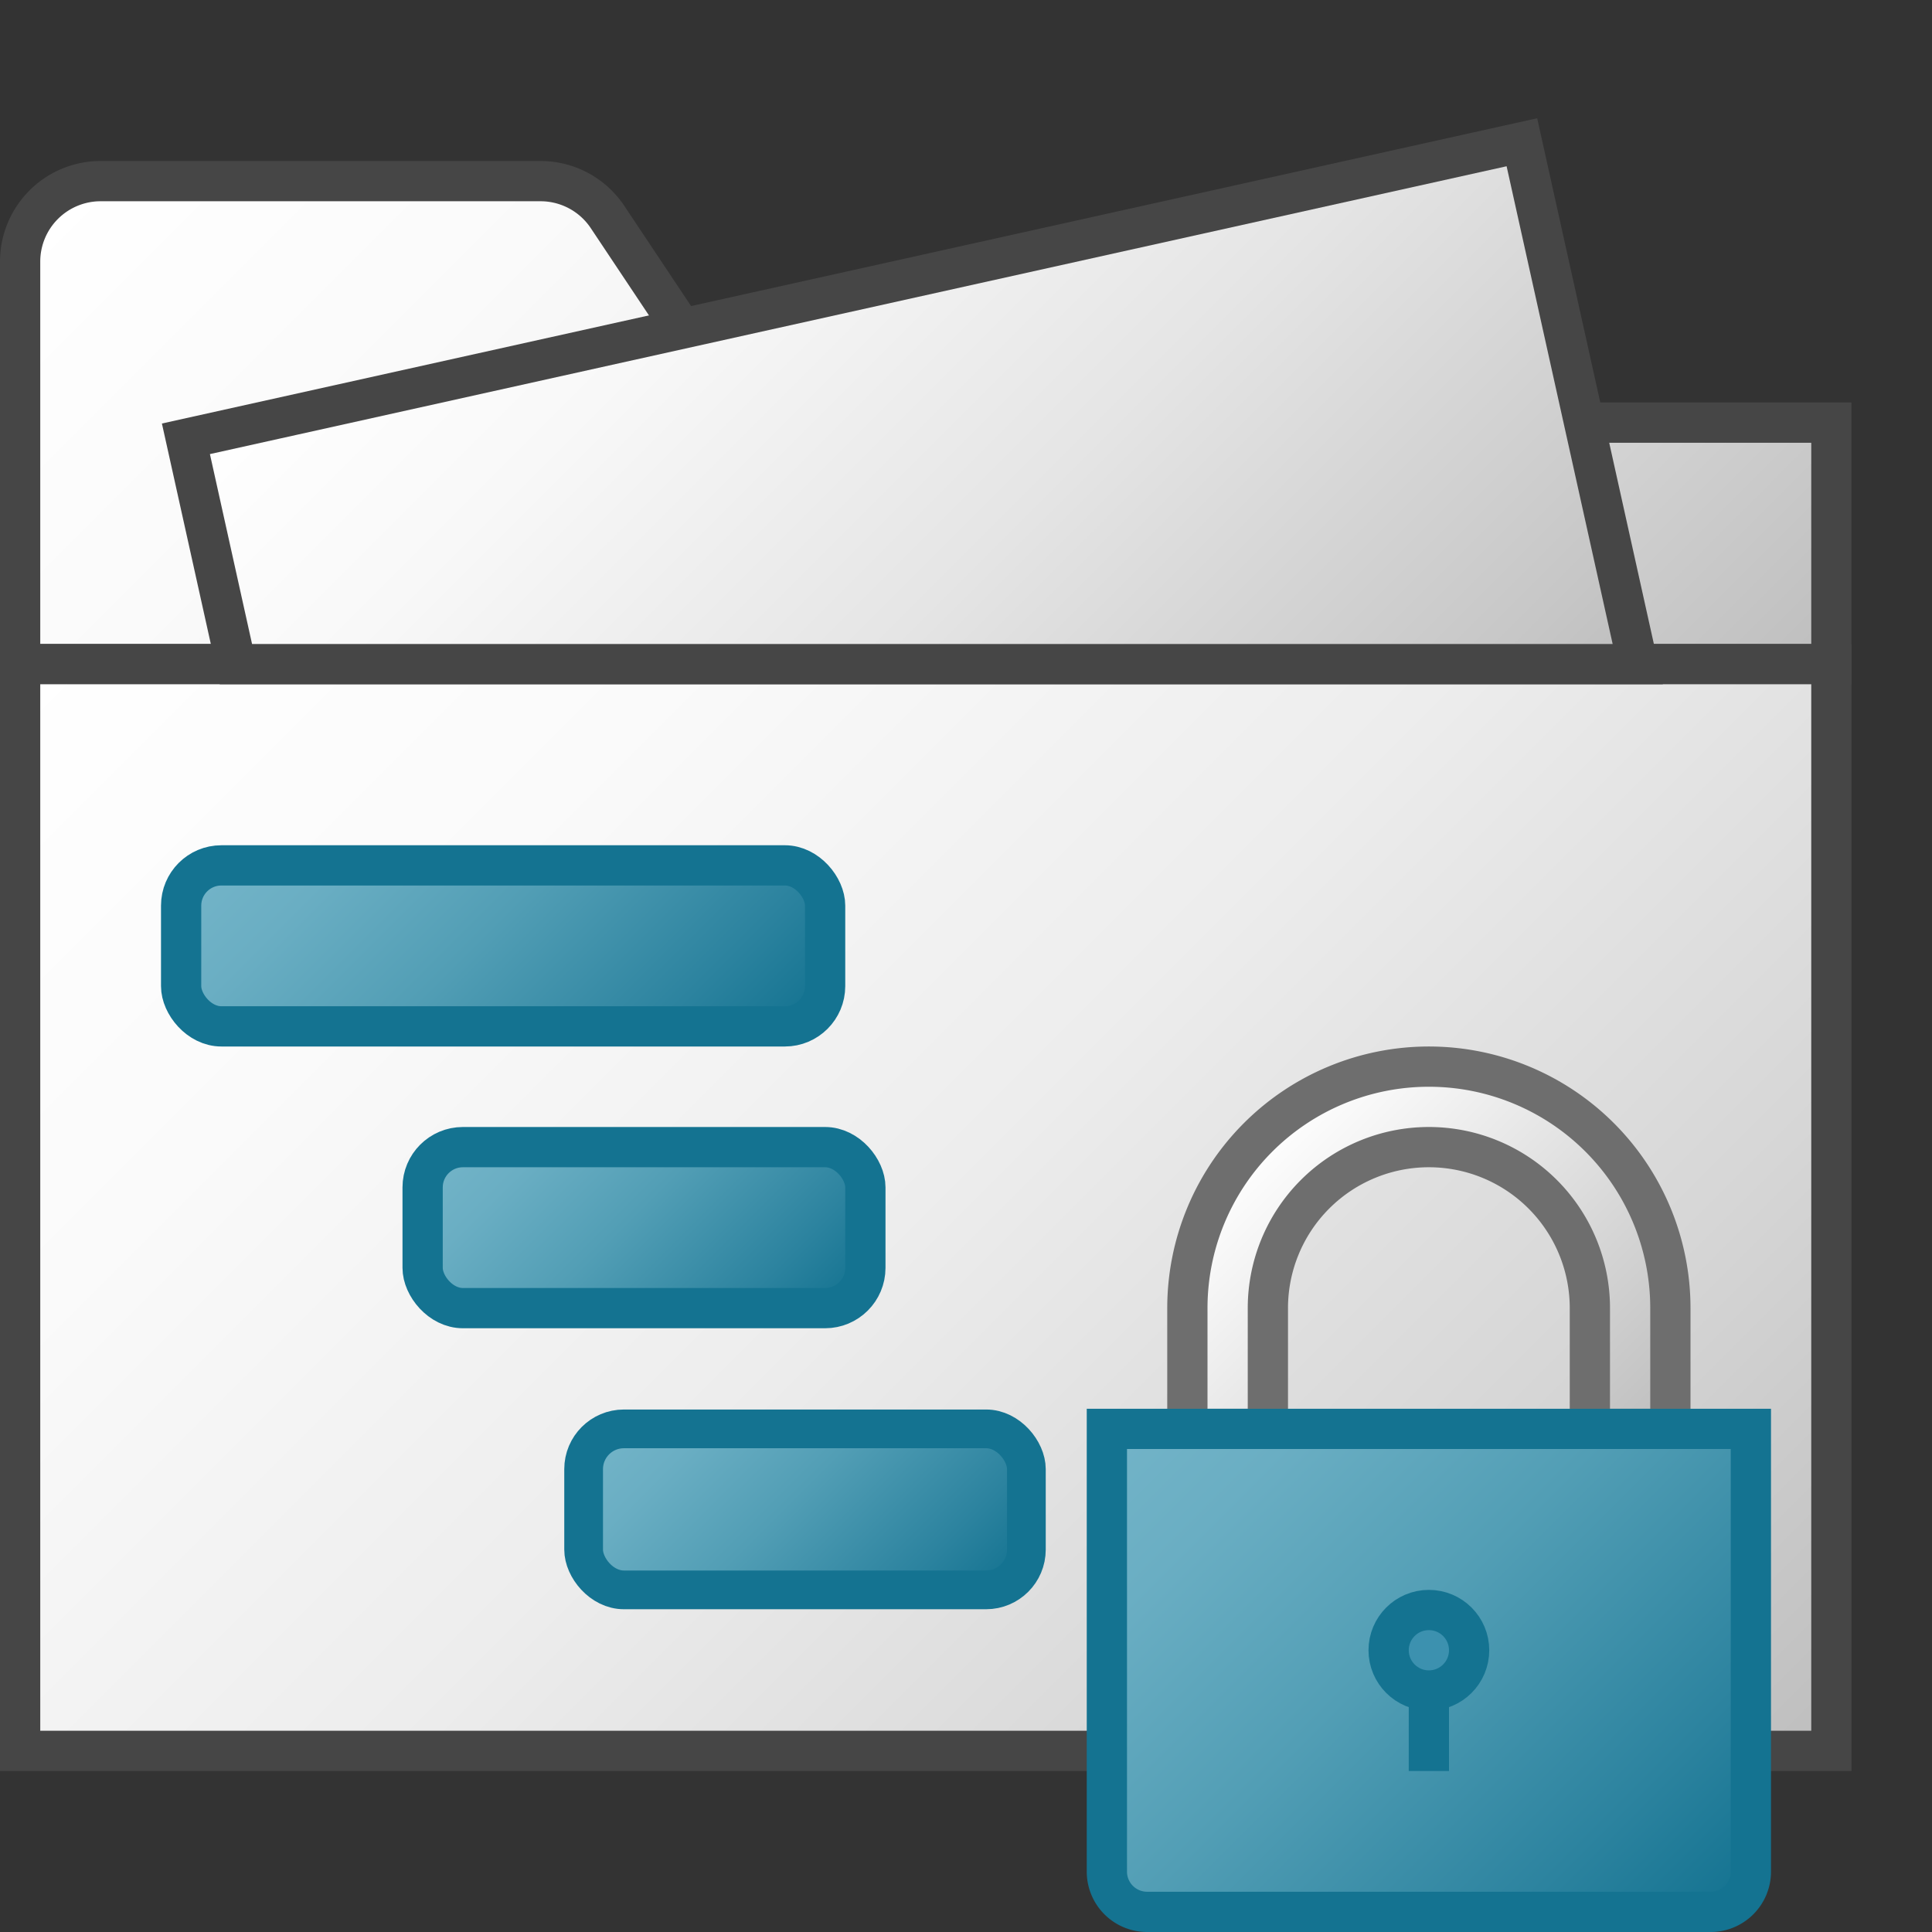 <svg id="Layer_1" data-name="Layer 1" xmlns="http://www.w3.org/2000/svg" xmlns:xlink="http://www.w3.org/1999/xlink" viewBox="0 0 48 48">
  <rect x="0" y="0" width="48" height="48" fill="#333333" stroke="none"/>
  <defs>
    <linearGradient id="linear-gradient" x1="7.836" y1="-1.664" x2="35.75" y2="26.25" gradientUnits="userSpaceOnUse">
      <stop offset="0" stop-color="#fff"/>
      <stop offset="0.232" stop-color="#fafafa"/>
      <stop offset="0.496" stop-color="#ededed"/>
      <stop offset="0.775" stop-color="#d6d6d6"/>
      <stop offset="1" stop-color="#bebebe"/>
    </linearGradient>
    <linearGradient id="linear-gradient-2" x1="5" y1="12" x2="41" y2="48" xlink:href="#linear-gradient"/>
    <linearGradient id="paper_gradient" data-name="paper gradient" x1="13.67" y1="1.851" x2="34.504" y2="22.685" gradientUnits="userSpaceOnUse">
      <stop offset="0" stop-color="#fff"/>
      <stop offset="0.221" stop-color="#f8f8f8"/>
      <stop offset="0.541" stop-color="#e5e5e5"/>
      <stop offset="0.92" stop-color="#c6c6c6"/>
      <stop offset="1" stop-color="#bebebe"/>
    </linearGradient>
    <linearGradient id="Dark_Blue_Grad" data-name="Dark Blue Grad" x1="7.793" y1="18.793" x2="17.207" y2="28.207" gradientUnits="userSpaceOnUse">
      <stop offset="0" stop-color="#73b4c8"/>
      <stop offset="0.175" stop-color="#6aaec3"/>
      <stop offset="0.457" stop-color="#529eb5"/>
      <stop offset="0.809" stop-color="#2c839f"/>
      <stop offset="1" stop-color="#147391"/>
    </linearGradient>
    <linearGradient id="Dark_Blue_Grad-2" x1="12.543" y1="27.043" x2="19.457" y2="33.957" xlink:href="#Dark_Blue_Grad"/>
    <linearGradient id="Dark_Blue_Grad-3" x1="16.543" y1="34.043" x2="23.457" y2="40.957" xlink:href="#Dark_Blue_Grad"/>
    <linearGradient id="linear-gradient-3" x1="31.13" y1="28.389" x2="39.87" y2="37.13" gradientUnits="userSpaceOnUse">
      <stop offset="0" stop-color="#fff"/>
      <stop offset="1" stop-color="#bebebe"/>
    </linearGradient>
    <linearGradient id="Dark_Blue_Grad-4" x1="28.646" y1="34.353" x2="42.354" y2="48.061" xlink:href="#Dark_Blue_Grad"/>
  </defs>
  <path d="M18.5,10.5,15.094,5.391A2,2,0,0,0,13.43,4.5H2.5a2,2,0,0,0-2,2v10h45v-6Z" stroke="#464646" stroke-miterlimit="10" fill="url(#linear-gradient)"/>
  <rect x="0.5" y="16.5" width="45" height="27" stroke="#464646" stroke-miterlimit="10" fill="url(#linear-gradient-2)"/>
  <polygon points="40.689 16.5 5.861 16.5 4.619 10.902 37.811 3.534 40.689 16.5" stroke="#464646" stroke-miterlimit="10" fill="url(#paper_gradient)"/>
  <rect x="4.5" y="21.5" width="16" height="4" rx="1" stroke="#147391" stroke-miterlimit="10" stroke-width="1" fill="url(#Dark_Blue_Grad)"/>
  <rect x="10.5" y="28.5" width="11" height="4" rx="1" stroke="#147391" stroke-miterlimit="10" stroke-width="1" fill="url(#Dark_Blue_Grad-2)"/>
  <rect x="14.5" y="35.5" width="11" height="4" rx="1" stroke="#147391" stroke-miterlimit="10" stroke-width="0.962" fill="url(#Dark_Blue_Grad-3)"/>
  <path d="M41.5,35.5h-2v-3a4,4,0,0,0-8,0v3h-2v-3a6,6,0,0,1,12,0Z" stroke="#6e6e6e" stroke-miterlimit="10" fill="url(#linear-gradient-3)"/>
    <path d="M27.5,35.5h16a0,0,0,0,1,0,0v11a1,1,0,0,1-1,1h-14a1,1,0,0,1-1-1v-11A0,0,0,0,1,27.5,35.5Z" stroke="#147391" stroke-miterlimit="10" fill="url(#Dark_Blue_Grad-4)"/>
    <circle cx="35.5" cy="41" r="1" fill="#3c91af" stroke="#147391" stroke-miterlimit="10"/>
    <line x1="35.5" y1="42" x2="35.5" y2="44" fill="none" stroke="#147391" stroke-miterlimit="10"/>
</svg>
